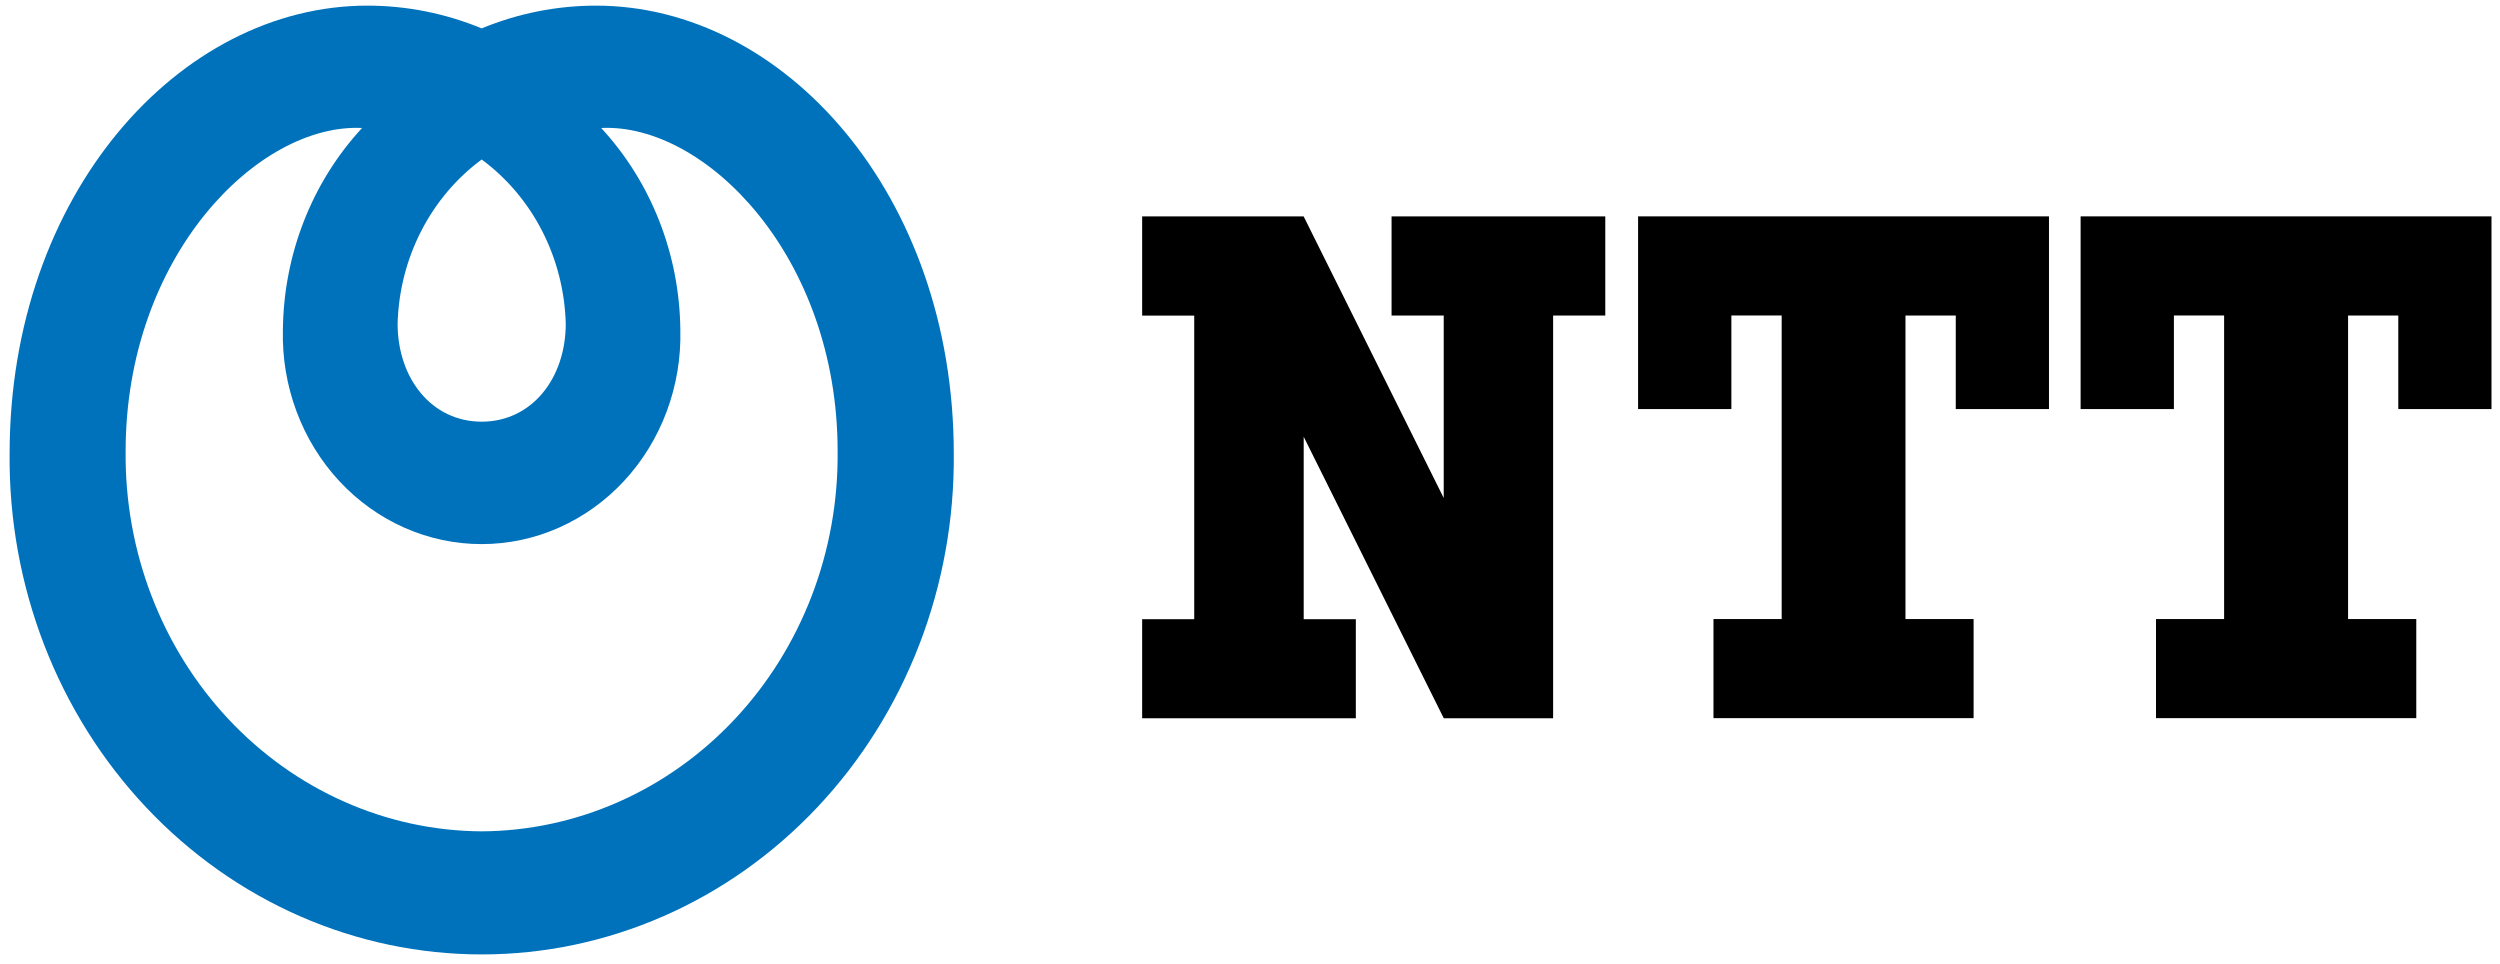 <svg width="166" height="64" viewBox="0 0 166 64" fill="none" xmlns="http://www.w3.org/2000/svg">
<path d="M39.576 0.374C36.977 0.374 34.402 0.886 31.984 1.884C29.565 0.886 26.989 0.374 24.39 0.374C11.909 0.374 0.638 12.916 0.638 30.125C0.597 34.476 1.378 38.792 2.935 42.824C4.492 46.856 6.795 50.524 9.71 53.616C12.625 56.708 16.094 59.162 19.917 60.837C23.741 62.512 27.842 63.374 31.984 63.374C36.127 63.374 40.228 62.512 44.051 60.837C47.875 59.162 51.344 56.708 54.259 53.616C57.174 50.524 59.476 46.856 61.033 42.824C62.59 38.792 63.371 34.476 63.331 30.125C63.331 12.916 52.059 0.374 39.576 0.374ZM31.984 10.591C33.657 11.825 35.033 13.453 36.003 15.345C36.972 17.236 37.507 19.339 37.566 21.486C37.566 25.132 35.303 27.999 31.984 27.999C28.665 27.999 26.401 25.13 26.401 21.486C26.46 19.339 26.996 17.236 27.965 15.345C28.934 13.453 30.31 11.825 31.984 10.591ZM31.984 55.201C28.851 55.184 25.752 54.517 22.866 53.237C19.98 51.958 17.363 50.091 15.165 47.746C12.968 45.4 11.234 42.621 10.063 39.569C8.892 36.517 8.307 33.251 8.342 29.961C8.342 17.013 17.136 8.169 24.042 8.498C20.716 12.091 18.834 16.89 18.784 21.901C18.738 23.752 19.045 25.594 19.688 27.317C20.33 29.041 21.295 30.613 22.524 31.939C23.754 33.265 25.225 34.319 26.848 35.038C28.472 35.758 30.217 36.128 31.979 36.128C33.742 36.128 35.486 35.758 37.11 35.038C38.734 34.319 40.204 33.265 41.434 31.939C42.664 30.613 43.629 29.041 44.271 27.317C44.914 25.594 45.221 23.752 45.175 21.901C45.124 16.891 43.242 12.092 39.918 8.498C46.828 8.169 55.618 17.014 55.618 29.961C55.653 33.251 55.068 36.517 53.897 39.569C52.726 42.621 50.992 45.4 48.795 47.745C46.598 50.091 43.981 51.957 41.094 53.237C38.208 54.517 35.11 55.184 31.977 55.201" fill="#0072BC"/>
<path d="M92.4 14.367V20.951H95.863V33.068L86.563 14.371H75.839V20.955H79.297V41.113H75.839V47.692H90.027V41.113H86.566V29.002L95.866 47.692H103.127V20.951H106.591V14.367H92.4Z" fill="black"/>
<path d="M136.052 27.162V14.367H108.769V27.162H114.963V20.948H118.303V41.105H113.775V47.685H131.047V41.105H126.523V20.951H129.863V27.162H136.052Z" fill="black"/>
<path d="M165.435 27.162V14.367H138.153V27.162H144.347V20.948H147.681V41.105H143.159V47.685H160.441V41.105H155.912V20.951H159.247V27.162H165.435Z" fill="black"/>
</svg>
